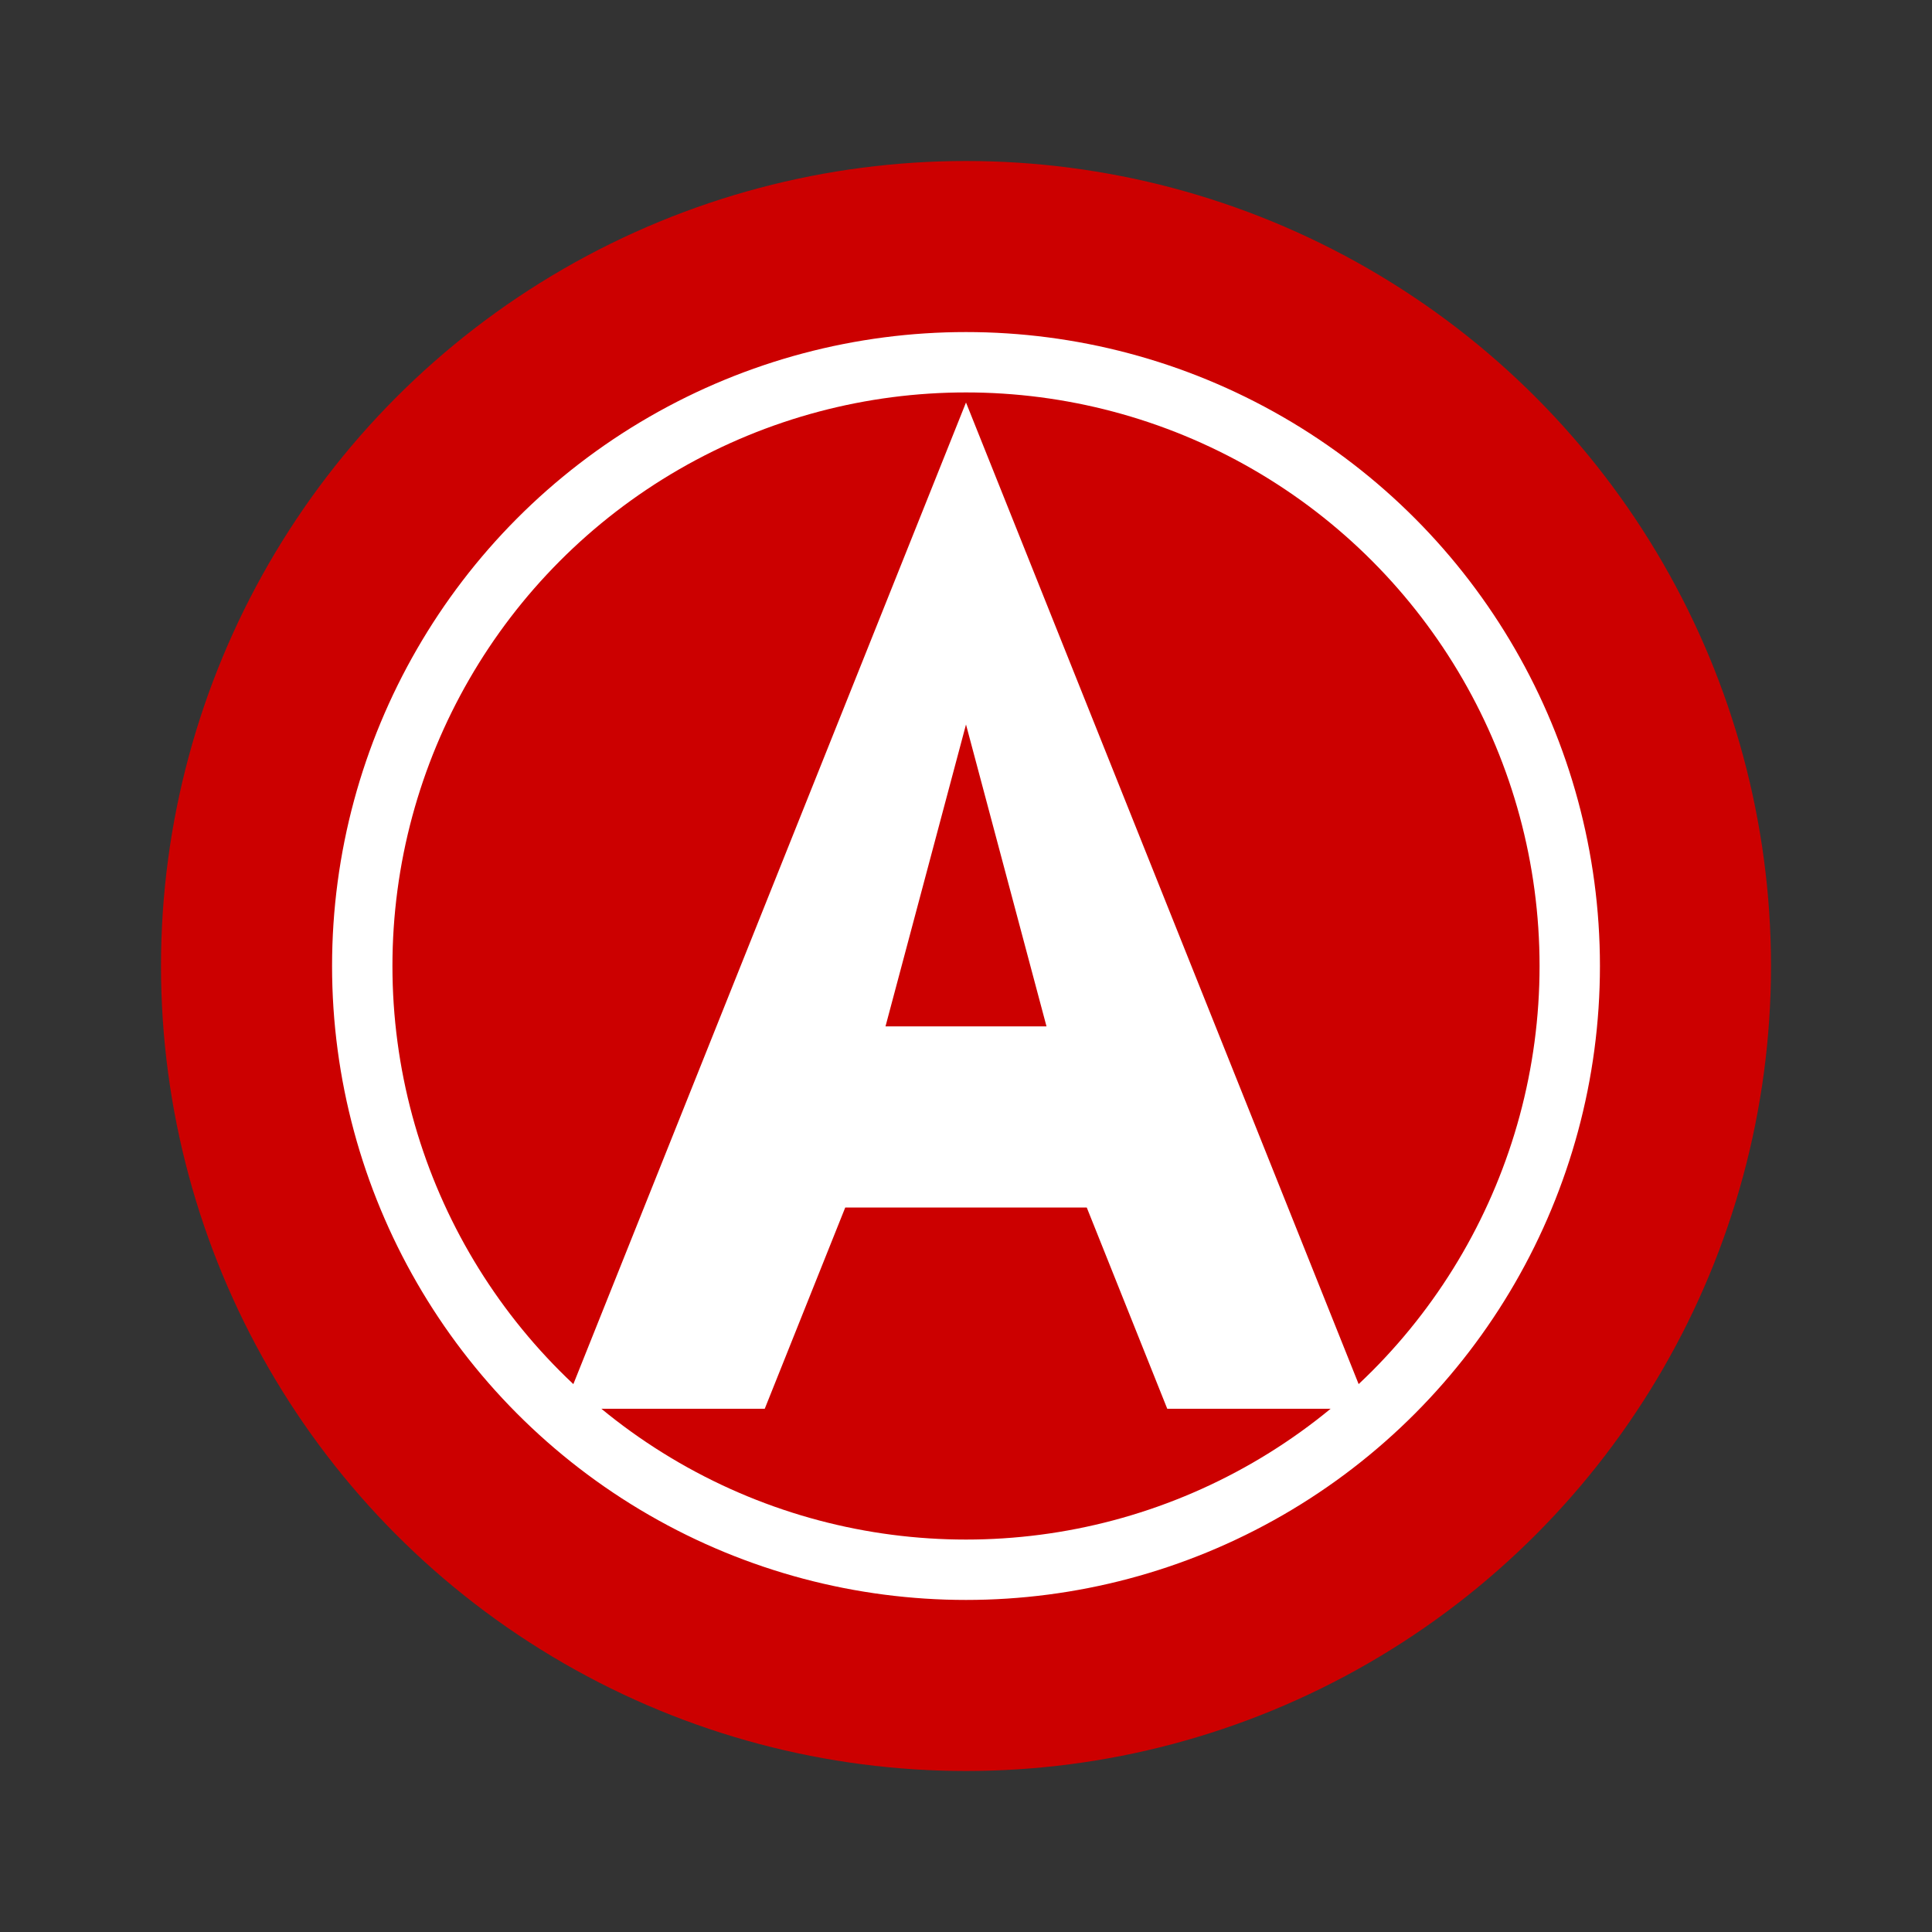 <?xml version="1.0" encoding="utf-8"?>
<svg xmlns="http://www.w3.org/2000/svg" width="192" height="192" viewBox="0 0 192 192">
    <rect x="0" y="0" width="192" height="192" fill="#333333" stroke="none"/>
    <!-- Cercle de fond -->
    <circle cx="96" cy="96" r="80" fill="#cc0000"/>
    
    <!-- A anarchiste -->
    <path fill="#FFFFFF" d="M96,40 L136,140 L116,140 L108,120 L84,120 L76,140 L56,140 L96,40 M96,72 L88,102 L104,102 L96,72"/>
    
    <!-- Cercle autour du A -->
    <circle cx="96" cy="96" r="60" stroke="#FFFFFF" stroke-width="6" fill="none"/>
</svg>

